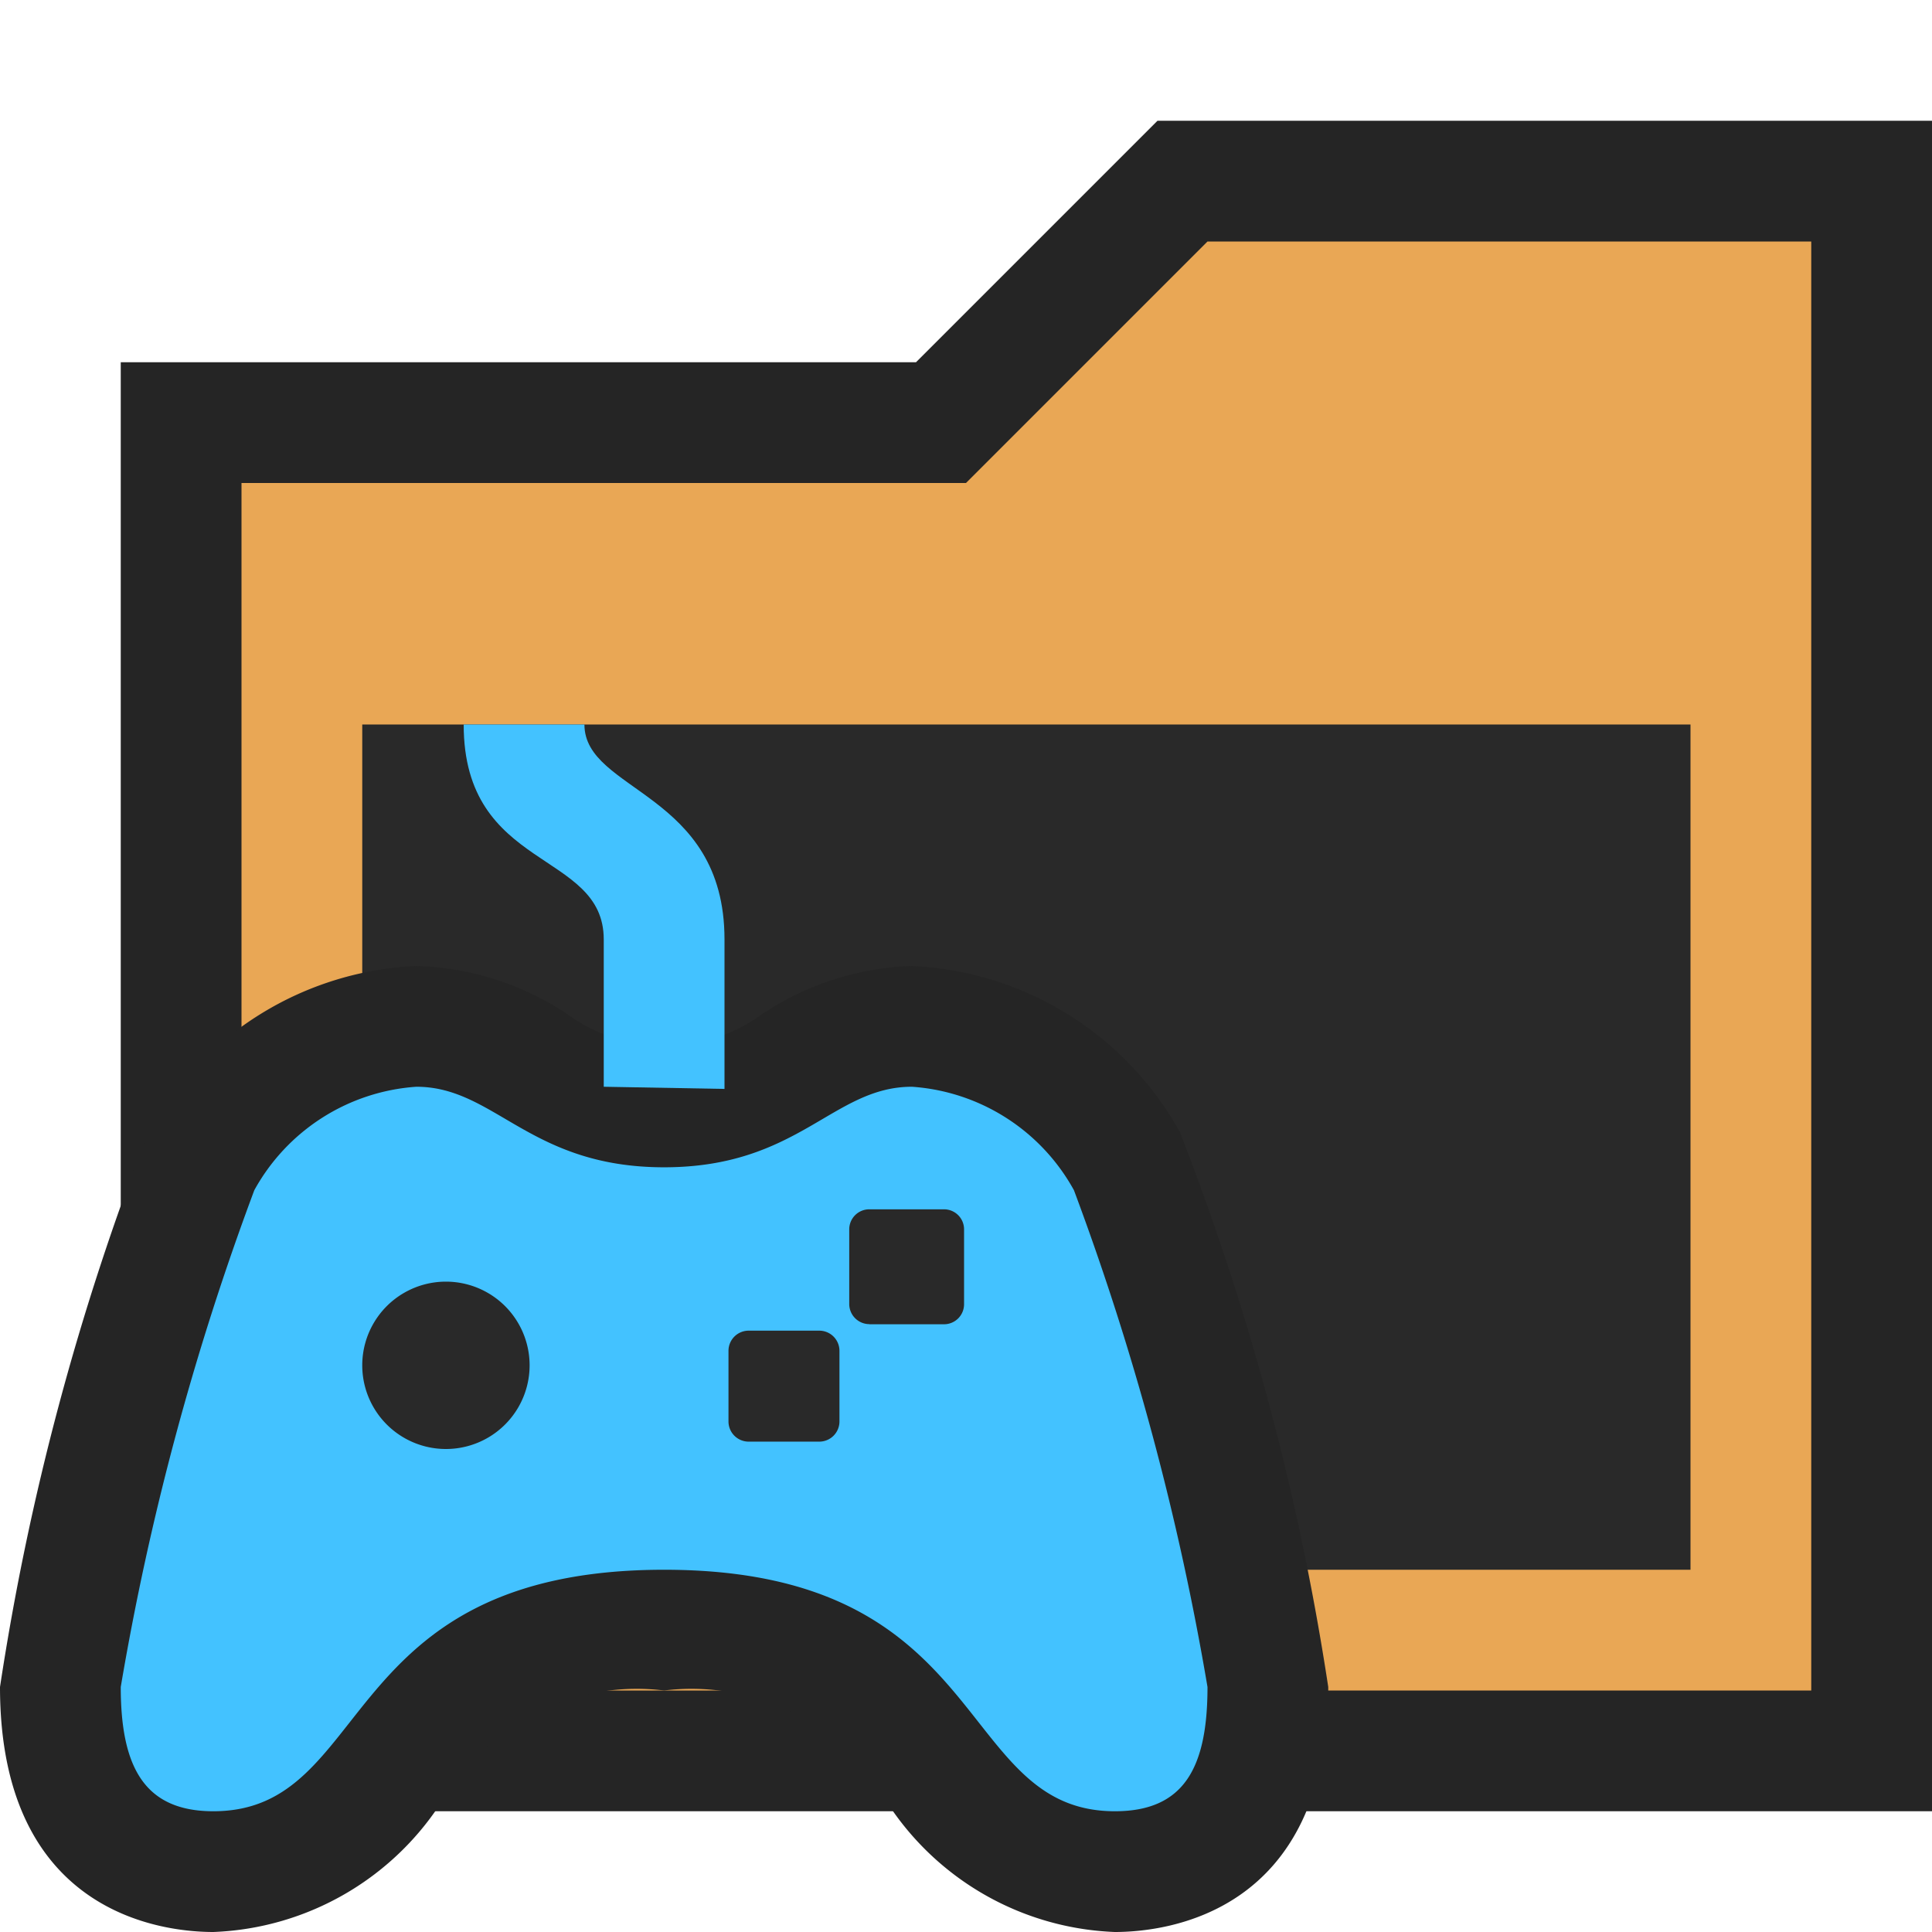 <svg ti:v="1" width="16" height="16" viewBox="0 0 16 16" xmlns="http://www.w3.org/2000/svg" xmlns:ti="urn:schemas-jetbrains-com:tisvg"><rect id="frame" width="16" height="16" fill="none"/><path d="M1 15V3h6.586l2-2H16v14H1z" fill="#252525"/><path d="M15 14V2h-5L8 4H2v10h13z" fill="#E9A755"/><path d="M3 6h11v7H3z" fill="#292929"/><path d="M9.233 16a2.354 2.354 0 0 1-1.915-1.118A1.862 1.862 0 0 0 5.5 14a1.862 1.862 0 0 0-1.818.882A2.354 2.354 0 0 1 1.767 16C1.353 16 0 15.854 0 13.971a21.591 21.591 0 0 1 1.229-4.6A2.673 2.673 0 0 1 3.448 8c.447.012.88.151 1.252.4a1.368 1.368 0 0 0 1.61 0A2.363 2.363 0 0 1 7.552 8a2.673 2.673 0 0 1 2.219 1.375c.578 1.482.99 3.023 1.229 4.596C11 15.854 9.647 16 9.233 16zm0 0" fill="#252525"/><path d="M8.894 9.857A1.661 1.661 0 0 0 7.552 9c-.656 0-.936.667-2.052.667S4.1 9 3.448 9a1.661 1.661 0 0 0-1.342.857A22.427 22.427 0 0 0 1 13.971C1 14.64 1.2 15 1.767 15c1.335 0 1-2 3.733-2s2.4 2 3.733 2c.572 0 .767-.36.767-1.029a22.427 22.427 0 0 0-1.106-4.114zm0 0" fill="#43C2FF"/><path d="M7.2 10.966a.167.167 0 0 1-.167-.167v-.618a.166.166 0 0 1 .167-.166h.618a.166.166 0 0 1 .166.166v.619a.166.166 0 0 1-.166.167H7.2z" fill="#292929"/><path d="M6.2 11.939a.167.167 0 0 1-.167-.167v-.585a.167.167 0 0 1 .167-.167h.585a.167.167 0 0 1 .167.167v.585a.167.167 0 0 1-.167.167H6.2z" fill="#292929"/><path d="M4.386 11.307a.693.693 0 1 1-1.386 0 .693.693 0 0 1 1.386 0z" fill="#292929"/><path d="M4.84 6h-1C3.84 7.219 5 7.038 5 7.78V9l1 .018V7.78C6 6.557 4.84 6.56 4.84 6zm0 0" fill="#43C2FF"/></svg>